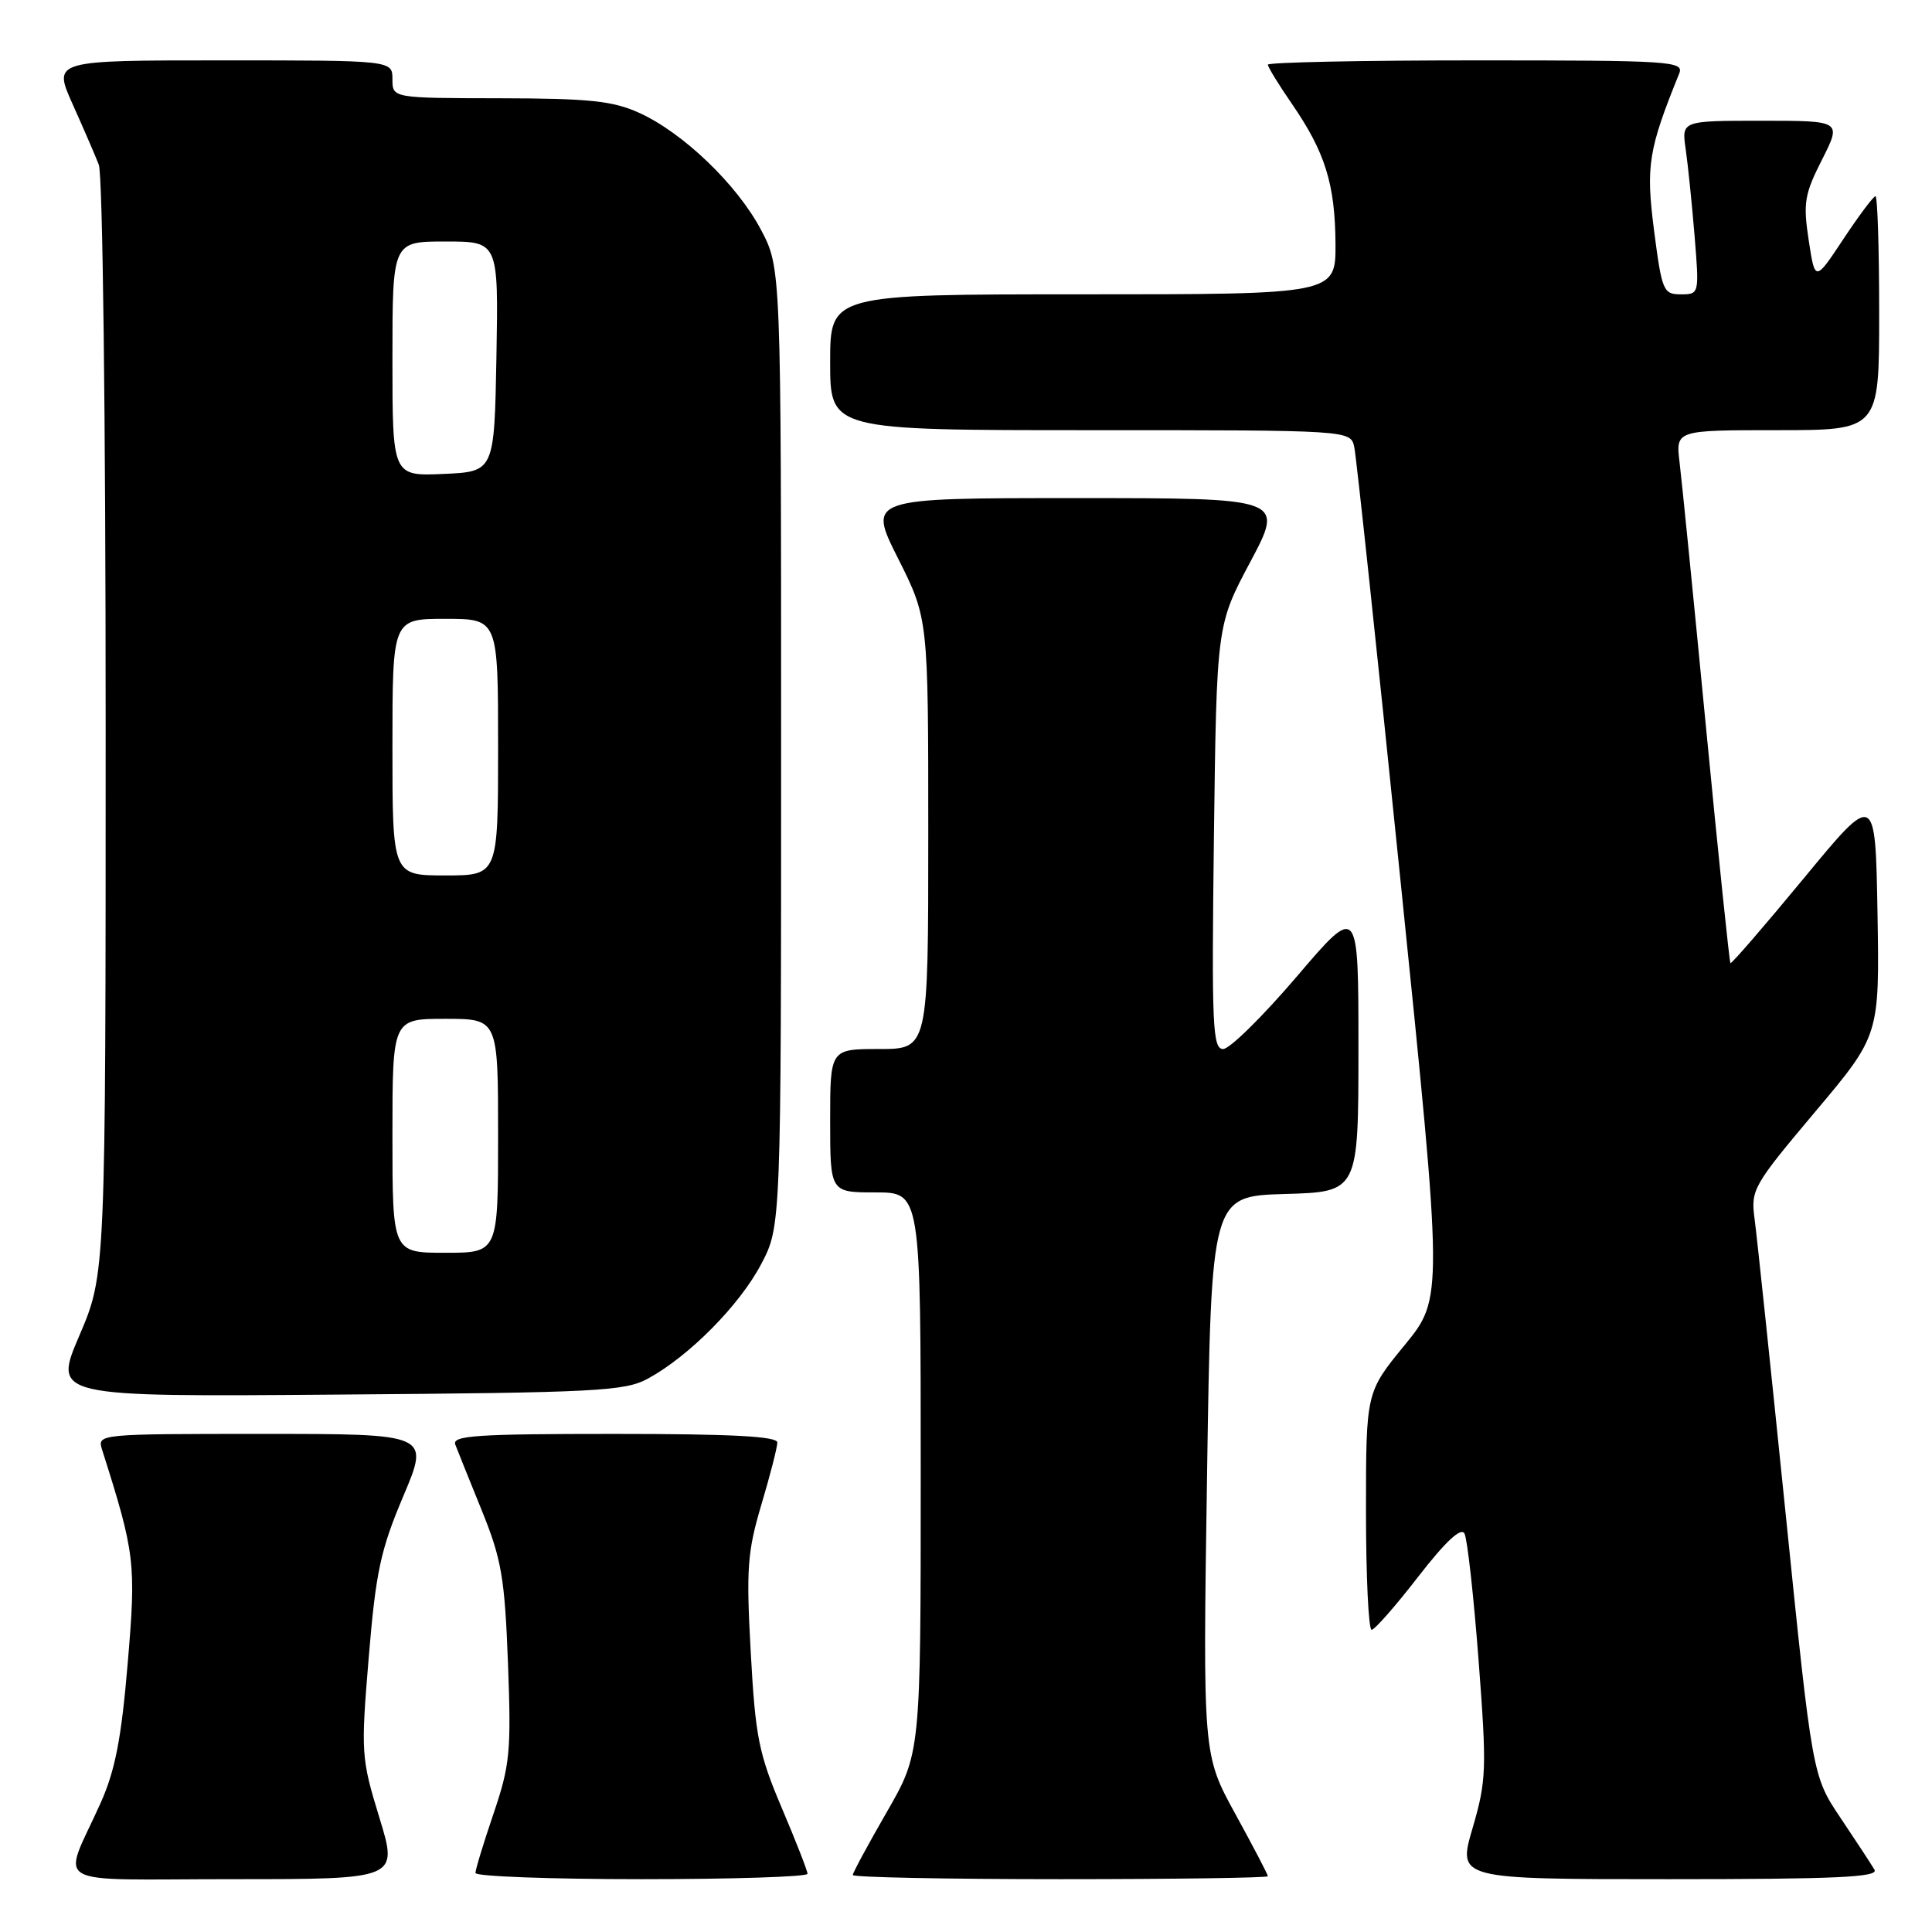 <?xml version="1.0" encoding="UTF-8" standalone="no"?>
<!DOCTYPE svg PUBLIC "-//W3C//DTD SVG 1.1//EN" "http://www.w3.org/Graphics/SVG/1.1/DTD/svg11.dtd" >
<svg xmlns="http://www.w3.org/2000/svg" xmlns:xlink="http://www.w3.org/1999/xlink" version="1.1" viewBox="0 0 256 256">
 <g >
 <path fill="currentColor"
d=" M 50.27 240.85 C 47.85 232.94 47.81 232.29 48.86 219.60 C 49.80 208.28 50.42 205.38 53.44 198.25 C 56.93 190.00 56.93 190.00 34.90 190.00 C 12.96 190.00 12.87 190.01 13.53 192.10 C 17.90 205.86 18.05 207.10 16.92 220.41 C 16.08 230.38 15.26 234.60 13.33 238.91 C 8.23 250.29 5.98 249.00 30.91 249.00 C 52.77 249.00 52.77 249.00 50.27 240.85 Z  M 107.00 248.29 C 107.00 247.90 105.46 243.96 103.58 239.54 C 100.54 232.37 100.09 230.14 99.48 218.97 C 98.86 207.87 99.03 205.63 100.89 199.36 C 102.05 195.47 103.00 191.77 103.00 191.14 C 103.00 190.32 96.92 190.00 81.39 190.00 C 63.10 190.00 59.87 190.22 60.33 191.42 C 60.63 192.21 62.22 196.15 63.85 200.17 C 66.46 206.61 66.88 209.07 67.31 220.37 C 67.75 232.07 67.58 233.88 65.40 240.30 C 64.08 244.18 63.00 247.72 63.00 248.18 C 63.00 248.63 72.90 249.00 85.00 249.00 C 97.10 249.00 107.00 248.68 107.00 248.29 Z  M 168.00 248.61 C 168.00 248.39 166.06 244.68 163.69 240.36 C 159.38 232.50 159.38 232.50 159.94 195.50 C 160.50 158.50 160.50 158.50 170.25 158.21 C 180.00 157.93 180.00 157.93 180.00 138.87 C 180.00 119.82 180.00 119.82 171.82 129.41 C 167.32 134.68 162.94 139.00 162.07 139.00 C 160.67 139.00 160.54 135.93 160.85 110.92 C 161.21 82.83 161.21 82.83 165.69 74.42 C 170.16 66.00 170.16 66.00 142.57 66.00 C 114.98 66.00 114.98 66.00 118.99 73.98 C 123.00 81.96 123.00 81.96 123.00 110.48 C 123.00 139.00 123.00 139.00 116.50 139.00 C 110.00 139.00 110.00 139.00 110.00 148.50 C 110.00 158.00 110.00 158.00 116.00 158.00 C 122.00 158.00 122.00 158.00 122.00 195.15 C 122.00 232.30 122.00 232.30 117.50 240.11 C 115.03 244.40 113.00 248.15 113.00 248.45 C 113.00 248.75 125.38 249.00 140.50 249.00 C 155.62 249.00 168.00 248.82 168.00 248.61 Z  M 248.38 247.75 C 247.98 247.06 245.96 243.99 243.90 240.91 C 240.15 235.33 240.15 235.33 236.59 200.41 C 234.63 181.21 232.79 163.70 232.49 161.50 C 231.97 157.65 232.29 157.10 240.50 147.34 C 249.05 137.19 249.05 137.19 248.78 121.04 C 248.50 104.88 248.50 104.88 239.02 116.37 C 233.80 122.69 229.42 127.76 229.29 127.62 C 229.16 127.49 227.70 113.46 226.06 96.44 C 224.42 79.42 222.84 63.59 222.55 61.25 C 222.04 57.00 222.04 57.00 235.52 57.00 C 249.00 57.00 249.00 57.00 249.00 41.50 C 249.00 32.97 248.78 26.00 248.51 26.00 C 248.24 26.00 246.33 28.55 244.26 31.67 C 240.50 37.35 240.50 37.35 239.66 31.82 C 238.91 26.90 239.10 25.73 241.43 21.15 C 244.03 16.00 244.03 16.00 233.43 16.00 C 222.82 16.00 222.82 16.00 223.36 19.75 C 223.66 21.81 224.19 26.99 224.54 31.25 C 225.17 38.98 225.16 39.00 222.72 39.00 C 220.40 39.00 220.21 38.56 219.17 30.54 C 218.07 21.97 218.41 19.85 222.50 9.75 C 223.17 8.11 221.50 8.00 195.61 8.00 C 180.42 8.00 168.00 8.26 168.00 8.57 C 168.00 8.88 169.43 11.22 171.19 13.77 C 175.59 20.17 176.90 24.38 176.96 32.25 C 177.00 39.00 177.00 39.00 143.50 39.00 C 110.00 39.00 110.00 39.00 110.00 48.00 C 110.00 57.00 110.00 57.00 144.48 57.00 C 178.96 57.00 178.96 57.00 179.45 59.25 C 179.72 60.49 182.48 86.36 185.58 116.75 C 191.23 172.00 191.23 172.00 186.11 178.25 C 181.00 184.49 181.00 184.49 181.00 200.25 C 181.00 208.91 181.34 215.98 181.75 215.96 C 182.16 215.94 184.95 212.77 187.93 208.91 C 191.56 204.23 193.60 202.34 194.05 203.20 C 194.43 203.92 195.27 211.47 195.92 220.00 C 197.02 234.49 196.96 235.94 195.12 242.25 C 193.14 249.00 193.14 249.00 221.13 249.00 C 243.24 249.00 248.96 248.74 248.38 247.75 Z  M 85.86 182.67 C 91.31 179.70 97.98 172.96 100.84 167.54 C 103.50 162.50 103.50 162.50 103.50 99.00 C 103.50 35.50 103.50 35.50 100.84 30.46 C 97.68 24.47 90.52 17.59 84.69 14.95 C 81.21 13.37 78.09 13.04 66.25 13.02 C 52.00 13.00 52.00 13.00 52.00 10.50 C 52.00 8.00 52.00 8.00 29.51 8.00 C 7.03 8.00 7.03 8.00 9.60 13.75 C 11.02 16.91 12.59 20.54 13.09 21.82 C 13.61 23.13 14.00 55.28 14.00 96.48 C 14.00 168.82 14.00 168.82 10.52 176.96 C 7.04 185.09 7.04 185.09 44.77 184.79 C 79.14 184.53 82.80 184.34 85.86 182.67 Z  M 52.00 150.50 C 52.00 135.00 52.00 135.00 59.00 135.00 C 66.00 135.00 66.00 135.00 66.00 150.50 C 66.00 166.00 66.00 166.00 59.00 166.00 C 52.00 166.00 52.00 166.00 52.00 150.50 Z  M 52.00 99.00 C 52.00 82.00 52.00 82.00 59.00 82.00 C 66.00 82.00 66.00 82.00 66.00 99.00 C 66.00 116.00 66.00 116.00 59.00 116.00 C 52.00 116.00 52.00 116.00 52.00 99.00 Z  M 52.00 47.55 C 52.00 32.00 52.00 32.00 59.03 32.00 C 66.05 32.00 66.05 32.00 65.78 47.25 C 65.50 62.50 65.50 62.50 58.75 62.80 C 52.00 63.09 52.00 63.09 52.00 47.55 Z "/>
</g>
</svg>